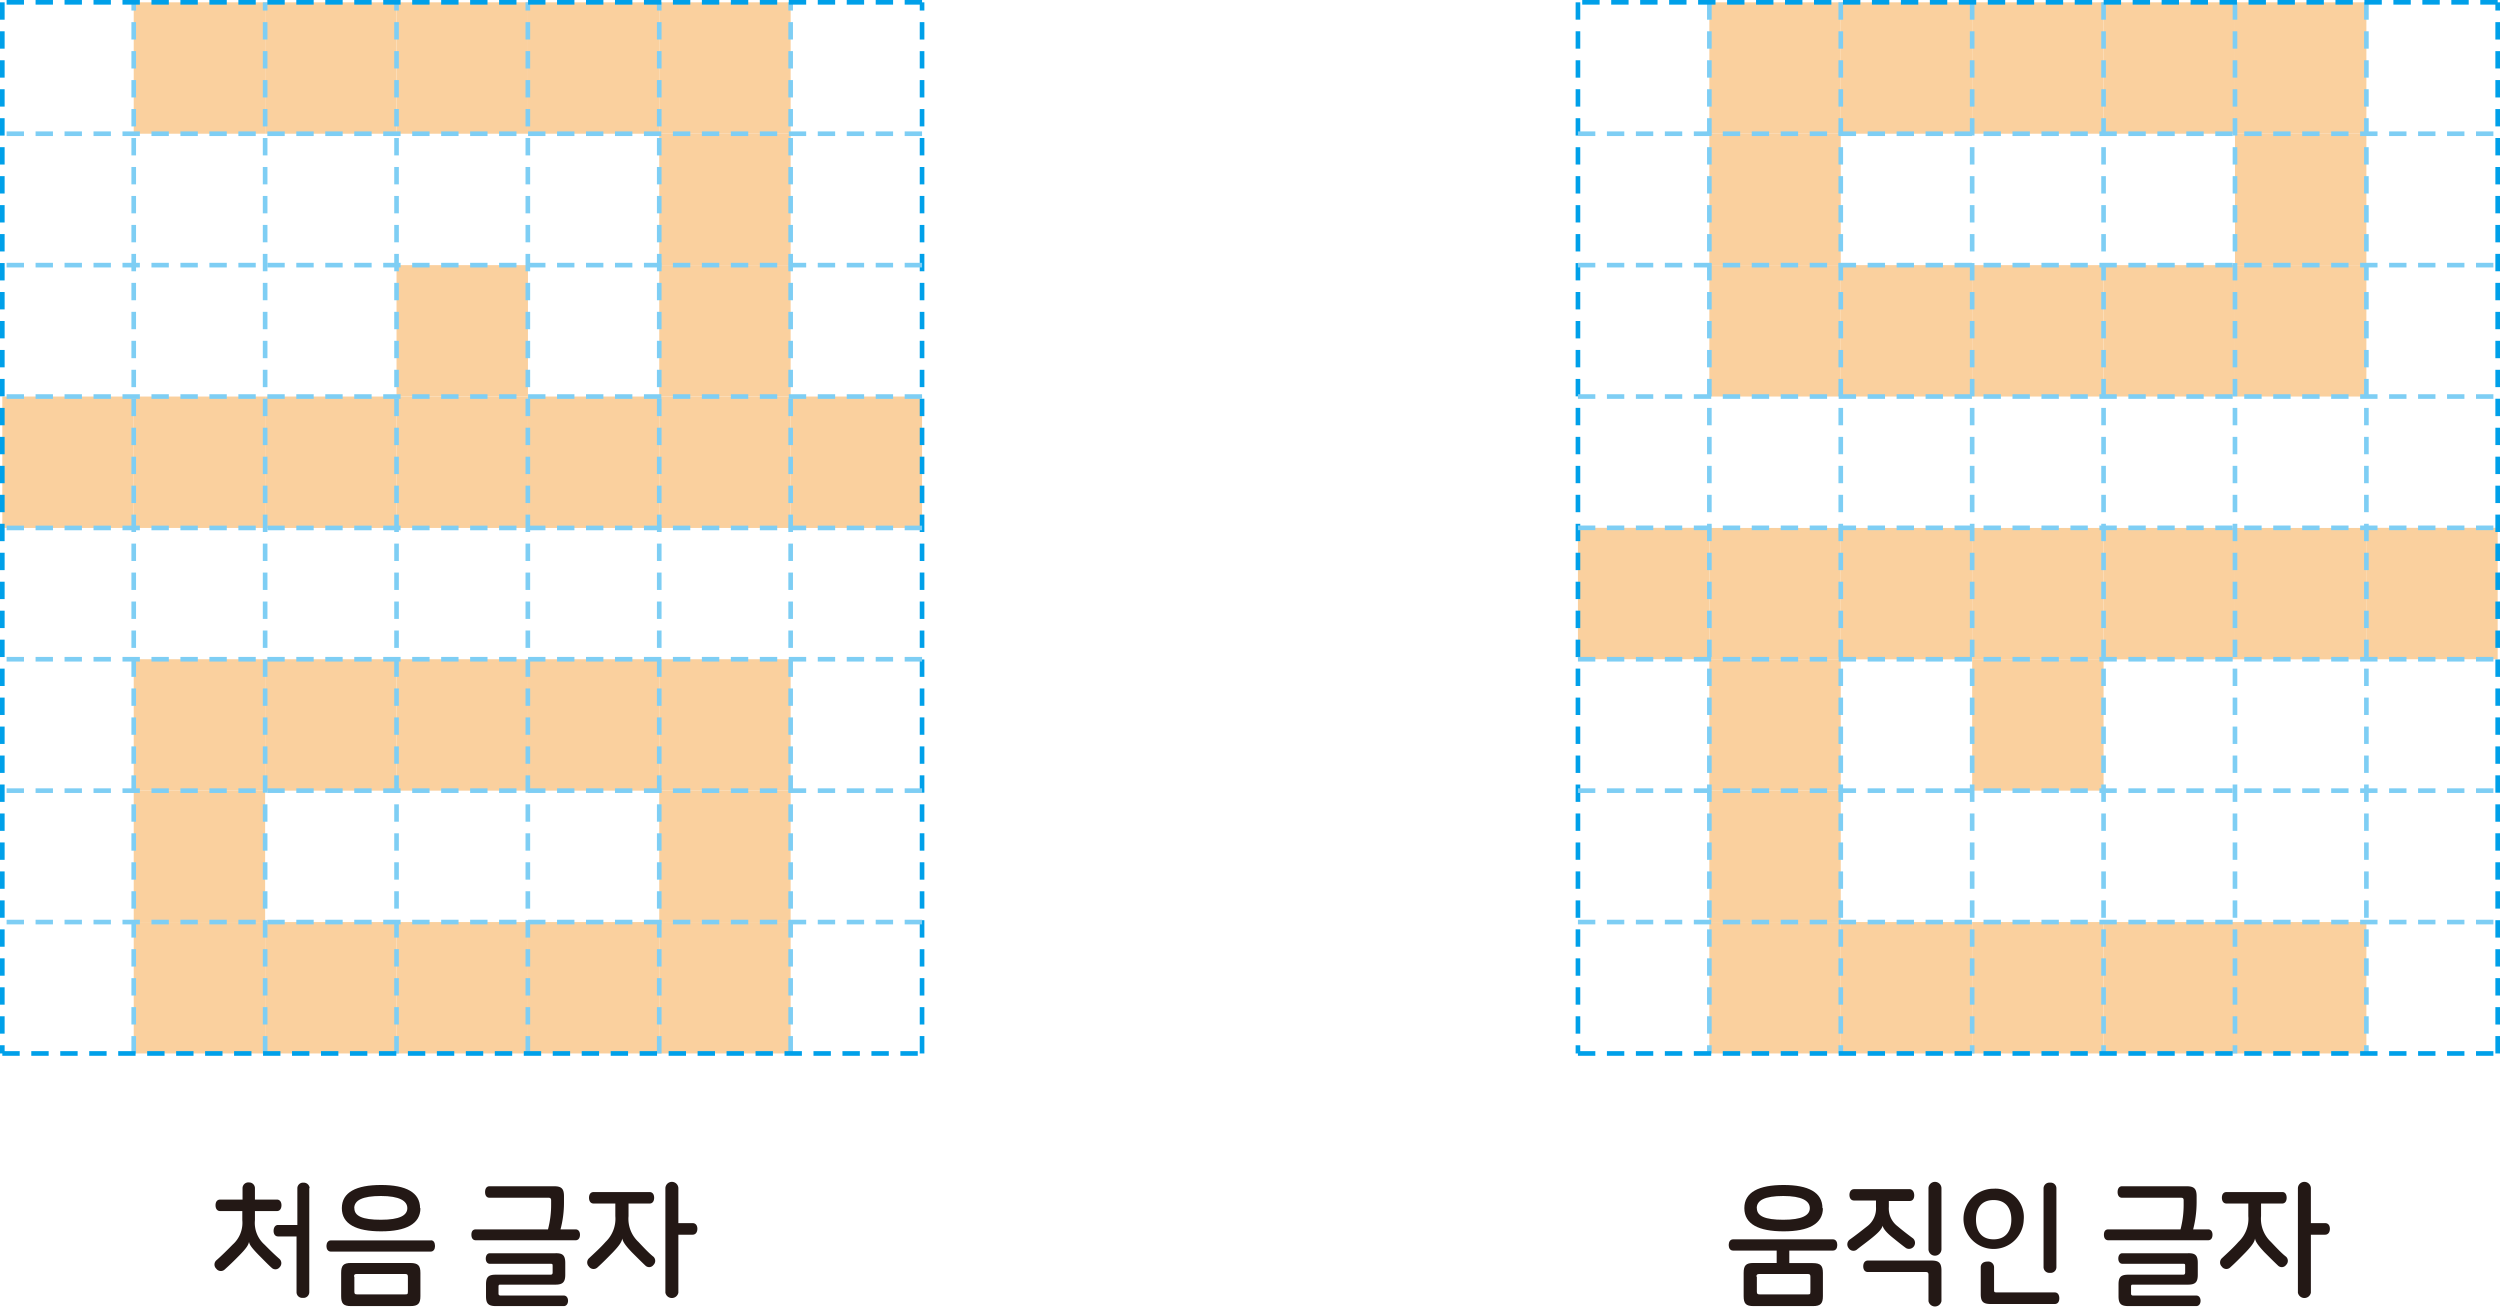 <svg xmlns="http://www.w3.org/2000/svg" xmlns:xlink="http://www.w3.org/1999/xlink" viewBox="0 0 215.74 112.76"><defs><style>.cls-1,.cls-4,.cls-5{fill:none;}.cls-2{fill:#fad09e;}.cls-3{clip-path:url(#clip-path);}.cls-4{stroke:#00a0e9;}.cls-4,.cls-5{stroke-width:0.4px;stroke-dasharray:1.5 1;}.cls-5{stroke:#7ecef4;}.cls-6{fill:#231815;}.cls-7{clip-path:url(#clip-path-2);}</style><clipPath id="clip-path" transform="translate(0)"><rect class="cls-1" width="79.77" height="91.11"/></clipPath><clipPath id="clip-path-2" transform="translate(0)"><rect class="cls-1" x="135.97" width="79.77" height="91.11"/></clipPath></defs><title>자산 1</title><g id="레이어_2" data-name="레이어 2"><g id="레이어_1-2" data-name="레이어 1"><rect class="cls-2" x="11.54" y="56.89" width="11.34" height="11.34"/><rect class="cls-2" x="11.54" y="68.23" width="11.34" height="11.34"/><rect class="cls-2" x="11.54" y="34.22" width="11.34" height="11.34"/><rect class="cls-2" x="56.89" y="34.22" width="11.34" height="11.34"/><rect class="cls-2" x="56.89" y="56.89" width="11.34" height="11.34"/><rect class="cls-2" x="56.89" y="68.23" width="11.34" height="11.34"/><rect class="cls-2" x="34.22" y="56.89" width="11.34" height="11.34"/><rect class="cls-2" x="22.88" y="34.22" width="11.34" height="11.34"/><rect class="cls-2" x="34.22" y="34.22" width="11.34" height="11.34"/><rect class="cls-2" x="34.22" y="22.88" width="11.34" height="11.34"/><rect class="cls-2" x="22.88" y="56.89" width="11.34" height="11.34"/><rect class="cls-2" x="56.89" y="22.88" width="11.34" height="11.34"/><rect class="cls-2" x="45.55" y="34.22" width="11.34" height="11.34"/><rect class="cls-2" x="45.55" y="56.89" width="11.34" height="11.34"/><rect class="cls-2" x="56.89" y="11.54" width="11.34" height="11.34"/><rect class="cls-2" x="56.89" y="79.57" width="11.34" height="11.34"/><rect class="cls-2" x="45.55" y="79.57" width="11.34" height="11.34"/><rect class="cls-2" x="22.88" y="79.57" width="11.34" height="11.34"/><rect class="cls-2" x="34.22" y="79.57" width="11.34" height="11.34"/><rect class="cls-2" x="11.54" y="79.57" width="11.34" height="11.34"/><rect class="cls-2" x="68.23" y="34.22" width="11.34" height="11.34"/><rect class="cls-2" x="34.22" y="0.2" width="11.34" height="11.34"/><rect class="cls-2" x="22.88" y="0.2" width="11.34" height="11.34"/><rect class="cls-2" x="11.54" y="0.2" width="11.34" height="11.34"/><rect class="cls-2" x="56.89" y="0.2" width="11.34" height="11.34"/><rect class="cls-2" x="45.55" y="0.2" width="11.34" height="11.34"/><rect class="cls-2" x="0.2" y="34.22" width="11.34" height="11.34"/><g class="cls-3"><line class="cls-4" x1="79.57" y1="90.91" x2="79.57" y2="0.2"/><path class="cls-5" d="M11.54,90.91V.2M22.88,90.91V.2M34.22,90.91V.2M56.89,90.91V.2M45.55,90.91V.2M68.23,90.91V.2" transform="translate(0)"/><path class="cls-4" d="M79.57.2H.2m0,0V90.91" transform="translate(0)"/><path class="cls-5" d="M79.57,68.23H.2M79.57,79.57H.2M79.57,56.89H.2M79.57,45.56H.2M79.57,34.22H.2M79.57,22.88H.2M79.57,11.54H.2" transform="translate(0)"/><line class="cls-4" x1="0.2" y1="90.91" x2="79.57" y2="90.91"/></g><path class="cls-6" d="M22,102.52v1H23.9c.27,0,.39.23.39.49s-.12.5-.39.5H22v.78a2.5,2.5,0,0,0,.83,2.12c.48.49.94.93,1.3,1.24a.5.5,0,0,1,0,.71.46.46,0,0,1-.67.06c-.3-.26-.69-.67-1.15-1.13-.63-.65-.78-.89-.82-1.12h0c-.06.26-.18.5-.83,1.16-.44.45-.86.86-1.3,1.25a.49.49,0,0,1-.7-.1.49.49,0,0,1,0-.71c.49-.43.93-.87,1.41-1.36a2.51,2.51,0,0,0,.84-2.12v-.78H19c-.28,0-.4-.23-.4-.5s.12-.49.4-.49h1.93v-1a.5.5,0,0,1,.56-.48A.5.5,0,0,1,22,102.52Zm4.69,0v9a.5.5,0,0,1-.56.48.49.49,0,0,1-.54-.48V106.7H24c-.27,0-.39-.22-.39-.48s.12-.51.39-.51h1.66v-3.16a.49.49,0,0,1,.54-.49A.5.5,0,0,1,26.72,102.55Z" transform="translate(0)"/><path class="cls-6" d="M37.54,107.53c0,.26-.12.48-.39.48H28.56c-.26,0-.39-.22-.39-.48s.13-.49.39-.49h8.59C37.42,107,37.54,107.25,37.54,107.53Zm-1.26,2.32v2c0,.65-.21.86-.86.86H30.29c-.65,0-.85-.21-.85-.86v-2c0-.65.2-.86.85-.86h5.13C36.07,109,36.28,109.2,36.28,109.85Zm0-5.59c0,1.36-1.25,2-3.39,2s-3.39-.62-3.39-2,1.25-2,3.39-2S36.25,102.9,36.25,104.26Zm-5.7,5.91v1.3c0,.18.05.23.23.23h4.15c.18,0,.24,0,.24-.23v-1.3c0-.17-.06-.23-.24-.23H30.78C30.6,109.94,30.55,110,30.55,110.17Zm0-5.91c0,.68.69,1,2.29,1s2.28-.37,2.28-1-.69-1.05-2.28-1.05S30.57,103.58,30.57,104.26Z" transform="translate(0)"/><path class="cls-6" d="M50.05,106.55c0,.28-.13.48-.38.48H41.06c-.26,0-.38-.2-.38-.48s.12-.46.38-.46h6.23a8.35,8.35,0,0,0,.27-2.16v-.33c0-.18-.06-.24-.24-.24H42.24c-.27,0-.38-.23-.38-.49s.11-.5.38-.5h5.58c.64,0,.85.21.85.87v.56a9,9,0,0,1-.3,2.29h1.3C49.92,106.09,50.05,106.3,50.05,106.55ZM48.78,109v1c0,.65-.22.86-.86.86H43.2c-.12,0-.18,0-.18.17v.6c0,.12.06.17.18.17h5.45c.25,0,.37.22.37.45s-.12.46-.37.46H42.8c-.65,0-.86-.2-.86-.86v-1c0-.66.21-.85.86-.85h4.71c.13,0,.18-.06.18-.19v-.57c0-.13,0-.18-.18-.18H42.27c-.24,0-.35-.22-.35-.45s.11-.46.35-.46h5.65C48.56,108.13,48.78,108.33,48.78,109Z" transform="translate(0)"/><path class="cls-6" d="M56.45,103.36c0,.27-.12.5-.39.5H54.24v1.08a2.73,2.73,0,0,0,.85,2.23c.47.5.94,1,1.3,1.28a.49.49,0,0,1,0,.71.46.46,0,0,1-.68.07c-.32-.3-.72-.7-1.18-1.16-.64-.67-.78-.95-.83-1.19h0c-.05.27-.19.54-.83,1.21-.45.46-.87.89-1.34,1.31a.49.49,0,0,1-.71-.1.5.5,0,0,1,0-.71c.51-.48,1-.92,1.44-1.42a2.76,2.76,0,0,0,.84-2.23v-1.08H51.23c-.28,0-.4-.23-.4-.5s.12-.49.4-.49h4.83C56.33,102.87,56.45,103.1,56.45,103.36Zm2.09-.81v3h1.22c.29,0,.42.22.42.49s-.13.51-.42.51H58.54v5a.57.57,0,0,1-1.12,0v-9a.56.56,0,0,1,1.12,0Z" transform="translate(0)"/><rect class="cls-2" x="192.87" y="22.88" width="11.34" height="11.34"/><rect class="cls-2" x="192.87" y="11.54" width="11.34" height="11.34"/><rect class="cls-2" x="192.87" y="45.56" width="11.34" height="11.34"/><rect class="cls-2" x="147.51" y="45.56" width="11.34" height="11.34"/><rect class="cls-2" x="147.51" y="22.88" width="11.34" height="11.34"/><rect class="cls-2" x="147.51" y="11.54" width="11.34" height="11.34"/><rect class="cls-2" x="170.19" y="22.88" width="11.34" height="11.34"/><rect class="cls-2" x="181.53" y="45.56" width="11.34" height="11.34"/><rect class="cls-2" x="170.19" y="45.56" width="11.34" height="11.34"/><rect class="cls-2" x="170.19" y="56.89" width="11.34" height="11.34"/><rect class="cls-2" x="181.53" y="22.88" width="11.34" height="11.34"/><rect class="cls-2" x="147.51" y="56.89" width="11.34" height="11.34"/><rect class="cls-2" x="158.85" y="45.56" width="11.34" height="11.34"/><rect class="cls-2" x="158.85" y="22.88" width="11.34" height="11.34"/><rect class="cls-2" x="147.51" y="68.23" width="11.34" height="11.34"/><rect class="cls-2" x="147.51" y="0.2" width="11.34" height="11.34"/><rect class="cls-2" x="158.85" y="0.2" width="11.34" height="11.34"/><rect class="cls-2" x="181.53" y="0.2" width="11.34" height="11.34"/><rect class="cls-2" x="170.19" y="0.2" width="11.34" height="11.34"/><rect class="cls-2" x="192.87" y="0.2" width="11.34" height="11.34"/><rect class="cls-2" x="136.17" y="45.55" width="11.34" height="11.34"/><rect class="cls-2" x="170.19" y="79.57" width="11.34" height="11.34"/><rect class="cls-2" x="181.53" y="79.57" width="11.34" height="11.34"/><rect class="cls-2" x="192.87" y="79.57" width="11.34" height="11.34"/><rect class="cls-2" x="147.51" y="79.57" width="11.34" height="11.34"/><rect class="cls-2" x="158.85" y="79.57" width="11.34" height="11.34"/><rect class="cls-2" x="204.2" y="45.55" width="11.34" height="11.34"/><g class="cls-7"><line class="cls-4" x1="136.17" y1="0.2" x2="136.17" y2="90.91"/><path class="cls-5" d="M204.21.2V90.91M192.87.2V90.91M181.53.2V90.91M158.85.2V90.91M170.19.2V90.91M147.51.2V90.91" transform="translate(0)"/><path class="cls-4" d="M136.17,90.91h79.37m0,0V.2" transform="translate(0)"/><path class="cls-5" d="M136.17,22.88h79.37M136.17,11.54h79.37M136.17,34.22h79.37M136.17,45.55h79.37M136.17,56.89h79.37M136.17,68.23h79.37M136.17,79.57h79.37" transform="translate(0)"/><line class="cls-4" x1="215.54" y1="0.2" x2="136.17" y2="0.2"/></g><path class="cls-6" d="M157.31,109.85v2c0,.65-.21.86-.86.86h-5.13c-.65,0-.85-.21-.85-.86v-2c0-.65.2-.86.85-.86h2v-1.07h-3.76c-.26,0-.38-.22-.38-.48s.12-.49.38-.49h8.61c.26,0,.38.22.38.49s-.12.48-.38.48h-3.76V109h2C157.1,109,157.31,109.2,157.31,109.85Zm0-5.59c0,1.36-1.24,2-3.39,2s-3.39-.62-3.39-2,1.25-2,3.39-2S157.27,102.9,157.27,104.26Zm-5.7,5.91v1.3c0,.18.06.23.24.23H156c.18,0,.23,0,.23-.23v-1.3c0-.17-.05-.23-.23-.23h-4.15C151.63,109.94,151.57,110,151.57,110.17Zm0-5.91c0,.68.69,1,2.28,1s2.29-.37,2.29-1-.69-1.05-2.29-1.05S151.6,103.58,151.6,104.26Z" transform="translate(0)"/><path class="cls-6" d="M165.19,103.16c0,.26-.12.48-.39.48H163v.52a1.92,1.92,0,0,0,.74,1.65c.52.44,1,.8,1.35,1.06a.52.52,0,0,1-.6.84c-.27-.19-.72-.55-1.2-.94s-.77-.73-.83-1h0c-.06.26-.29.54-.85,1s-1,.76-1.4,1.09a.49.49,0,0,1-.68-.15.52.52,0,0,1,.08-.73c.54-.38,1-.75,1.54-1.17a1.93,1.93,0,0,0,.74-1.66v-.55H160c-.27,0-.4-.22-.4-.48s.13-.5.4-.5h4.83C165.07,102.66,165.19,102.89,165.19,103.16Zm1.49,5.62c.64,0,.86.21.86.86v2.64a.57.57,0,0,1-1.12,0V110c0-.17-.07-.23-.23-.23h-5c-.28,0-.4-.23-.4-.49s.12-.5.4-.5Zm.86-6.23v5.25a.56.56,0,0,1-1.12,0v-5.25a.56.56,0,0,1,1.12,0Z" transform="translate(0)"/><path class="cls-6" d="M174.64,105.25a2.6,2.6,0,1,1-2.6-2.67A2.45,2.45,0,0,1,174.64,105.25Zm-4.12,0c0,.92.42,1.7,1.52,1.7s1.53-.78,1.53-1.7-.42-1.69-1.53-1.69S170.52,104.33,170.52,105.25Zm1.56,4.11v1.94c0,.17,0,.23.23.23h5c.28,0,.4.23.4.51s-.12.49-.4.49h-5.52c-.65,0-.86-.2-.86-.86v-2.31c0-.34.27-.49.57-.49A.5.5,0,0,1,172.08,109.36Zm5.38-6.81v6.81a.49.49,0,0,1-.55.48.5.5,0,0,1-.56-.48v-6.81a.5.5,0,0,1,.56-.49A.49.49,0,0,1,177.46,102.55Z" transform="translate(0)"/><path class="cls-6" d="M190.93,106.55c0,.28-.12.48-.38.48h-8.61c-.26,0-.38-.2-.38-.48s.12-.46.38-.46h6.23a8.35,8.35,0,0,0,.27-2.16v-.33c0-.18-.05-.24-.23-.24h-5.09c-.27,0-.38-.23-.38-.49s.11-.5.38-.5h5.58c.64,0,.86.21.86.87v.56a9.49,9.49,0,0,1-.3,2.29h1.29C190.81,106.09,190.93,106.3,190.93,106.55ZM189.66,109v1c0,.65-.21.86-.86.86h-4.72c-.12,0-.18,0-.18.17v.6c0,.12.06.17.18.17h5.45c.25,0,.37.22.37.45s-.12.46-.37.46h-5.85c-.65,0-.86-.2-.86-.86v-1c0-.66.21-.85.86-.85h4.72c.12,0,.17-.06.17-.19v-.57c0-.13,0-.18-.17-.18h-5.25c-.24,0-.35-.22-.35-.45s.11-.46.35-.46h5.65C189.45,108.13,189.66,108.33,189.66,109Z" transform="translate(0)"/><path class="cls-6" d="M197.33,103.36c0,.27-.12.5-.39.5h-1.82v1.08a2.73,2.73,0,0,0,.85,2.23c.47.5.94,1,1.31,1.28a.49.49,0,0,1,0,.71.46.46,0,0,1-.68.07c-.32-.3-.72-.7-1.18-1.16-.63-.67-.78-.95-.82-1.19h0c-.05.27-.19.54-.83,1.21-.45.46-.87.89-1.34,1.31a.48.48,0,0,1-.7-.1.5.5,0,0,1,0-.71c.51-.48,1-.92,1.44-1.42a2.73,2.73,0,0,0,.85-2.23v-1.08h-1.88c-.28,0-.4-.23-.4-.5s.12-.49.4-.49h4.83C197.21,102.87,197.33,103.1,197.33,103.36Zm2.09-.81v3h1.22c.29,0,.42.22.42.49s-.13.51-.42.51h-1.22v5a.57.57,0,0,1-1.12,0v-9a.56.56,0,0,1,1.12,0Z" transform="translate(0)"/></g></g></svg>